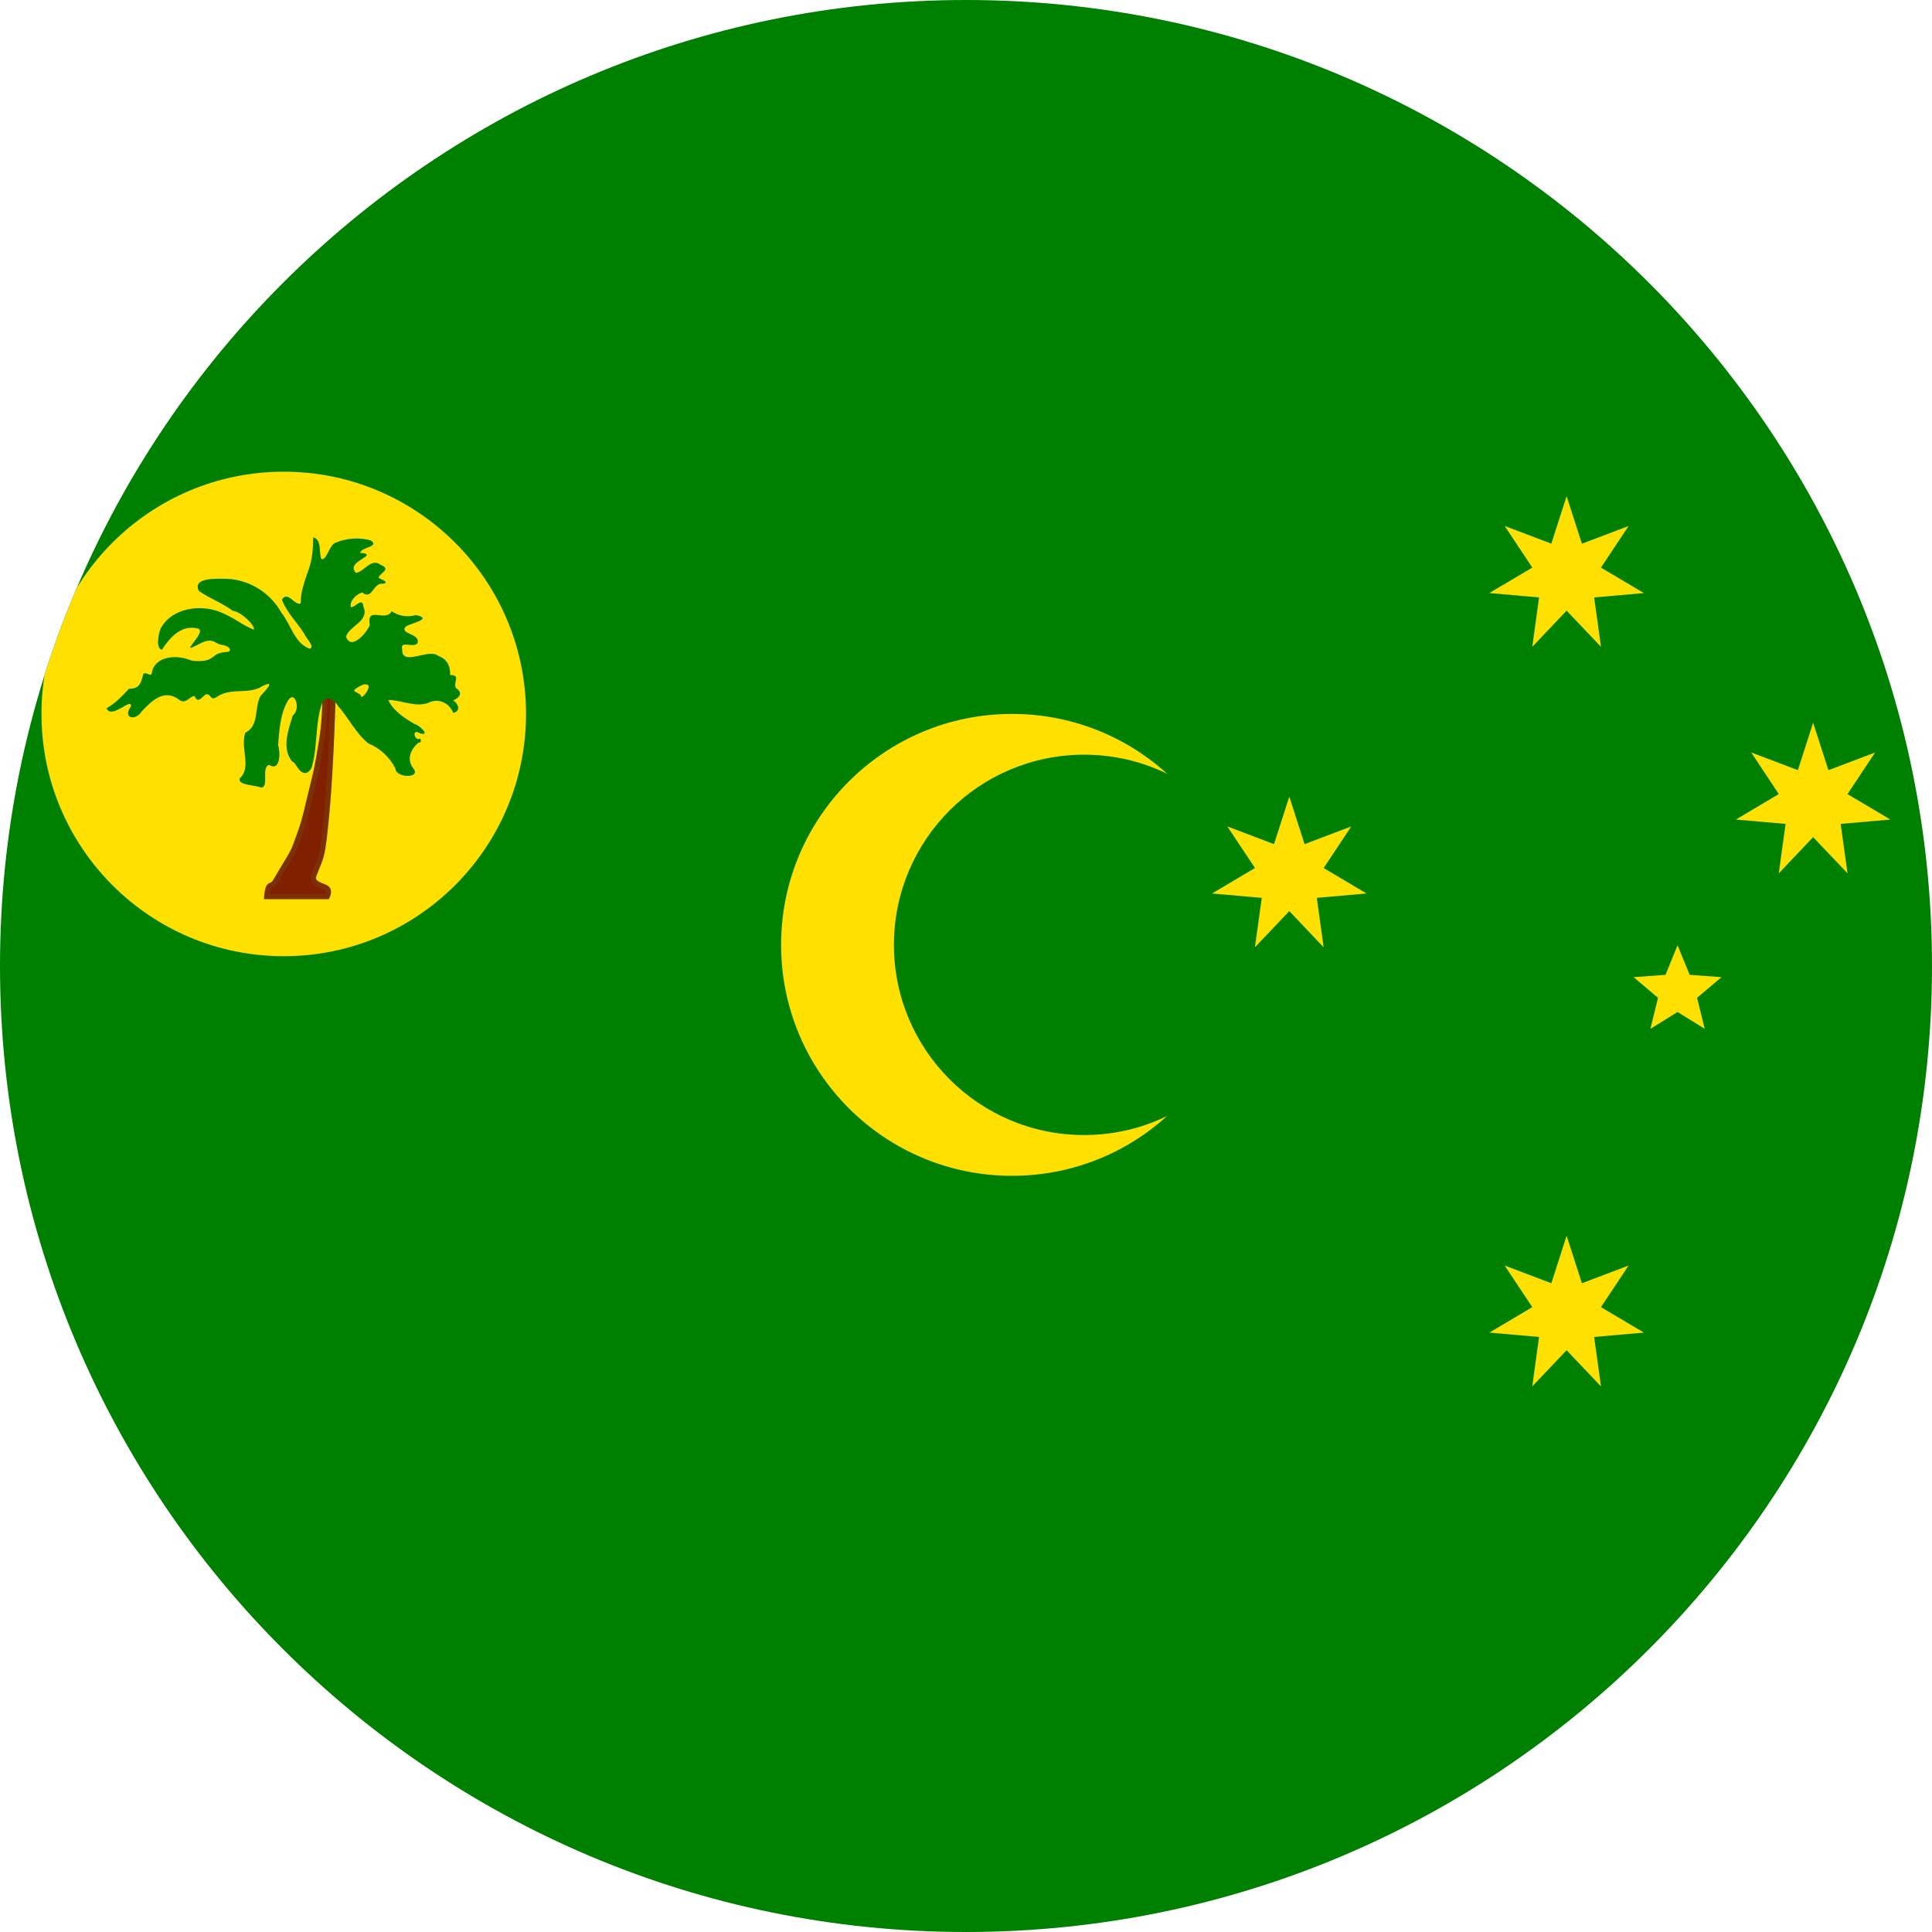 <svg width="40" height="40" viewBox="0 0 40 40" fill="none" xmlns="http://www.w3.org/2000/svg">
<g clip-path="url(#clip0_17544_59689)">
<path d="M0 0H40V40H0V0Z" fill="#008000"/>
<path d="M20.953 24.344C23.594 24.344 25.734 22.203 25.734 19.562C25.734 16.922 23.594 14.781 20.953 14.781C18.312 14.781 16.172 16.922 16.172 19.562C16.172 22.203 18.312 24.344 20.953 24.344Z" fill="#FFE000"/>
<path d="M22.445 23.5C24.62 23.5 26.383 21.737 26.383 19.562C26.383 17.388 24.62 15.625 22.445 15.625C20.271 15.625 18.508 17.388 18.508 19.562C18.508 21.737 20.271 23.5 22.445 23.5Z" fill="#008000"/>
<path d="M5.875 19.797C8.645 19.797 10.891 17.551 10.891 14.781C10.891 12.011 8.645 9.766 5.875 9.766C3.105 9.766 0.859 12.011 0.859 14.781C0.859 17.551 3.105 19.797 5.875 19.797Z" fill="#FFE000"/>
<path d="M5.523 18.562H6.773C6.773 18.562 6.836 18.445 6.766 18.391C6.695 18.328 6.43 18.312 6.5 18.117C6.656 17.695 6.672 17.828 6.766 16.836C6.859 15.844 6.898 14.289 6.898 14.289H6.719C6.719 14.289 6.758 14.773 6.648 15.406C6.547 16.031 6.516 16.086 6.398 16.578C6.289 17.055 6.266 17.094 6.164 17.383C6.062 17.664 6.047 17.672 5.891 17.93L5.695 18.258C5.648 18.336 5.594 18.312 5.562 18.367C5.531 18.43 5.523 18.562 5.523 18.562Z" fill="#802000"/>
<path fill-rule="evenodd" clip-rule="evenodd" d="M6.659 14.234H6.955L6.953 14.29L6.898 14.289C6.953 14.29 6.953 14.29 6.953 14.29L6.953 14.308C6.952 14.32 6.952 14.337 6.951 14.359C6.95 14.404 6.948 14.469 6.946 14.549C6.94 14.711 6.933 14.936 6.922 15.193C6.9 15.706 6.867 16.343 6.82 16.841C6.773 17.336 6.746 17.555 6.709 17.703C6.691 17.779 6.67 17.835 6.645 17.899C6.638 17.916 6.631 17.933 6.624 17.952C6.603 18.002 6.58 18.06 6.551 18.136C6.538 18.173 6.543 18.194 6.55 18.208C6.559 18.224 6.577 18.24 6.606 18.256C6.632 18.27 6.66 18.281 6.69 18.293C6.695 18.294 6.7 18.296 6.705 18.298C6.735 18.31 6.774 18.326 6.801 18.349C6.859 18.395 6.858 18.465 6.85 18.507C6.845 18.53 6.838 18.55 6.833 18.564C6.83 18.571 6.827 18.577 6.825 18.581C6.824 18.583 6.824 18.585 6.823 18.586L6.822 18.587C6.822 18.587 6.822 18.588 6.773 18.562L6.822 18.587L6.806 18.617H5.465L5.469 18.559L5.523 18.562C5.469 18.559 5.469 18.559 5.469 18.559L5.469 18.557L5.469 18.553C5.47 18.549 5.47 18.543 5.471 18.536C5.472 18.522 5.474 18.502 5.477 18.48C5.483 18.439 5.494 18.383 5.514 18.343L5.514 18.341L5.515 18.34C5.539 18.299 5.573 18.284 5.594 18.274C5.597 18.273 5.598 18.272 5.6 18.272C5.618 18.263 5.633 18.256 5.648 18.23C5.648 18.23 5.648 18.23 5.648 18.23L5.844 17.902C5.865 17.866 5.884 17.836 5.9 17.809C5.945 17.736 5.974 17.689 5.999 17.64C6.034 17.574 6.062 17.505 6.113 17.364C6.126 17.325 6.139 17.291 6.15 17.259C6.222 17.058 6.251 16.975 6.345 16.566C6.374 16.445 6.398 16.35 6.418 16.267C6.482 16.012 6.518 15.867 6.594 15.398C6.649 15.084 6.666 14.807 6.67 14.609C6.672 14.51 6.67 14.431 6.668 14.377C6.668 14.349 6.666 14.328 6.666 14.314C6.665 14.307 6.665 14.302 6.665 14.299L6.664 14.295L6.664 14.293L6.659 14.234ZM6.777 14.344C6.777 14.352 6.777 14.362 6.778 14.373C6.78 14.429 6.781 14.51 6.779 14.611C6.775 14.814 6.758 15.096 6.702 15.415C6.625 15.89 6.588 16.038 6.524 16.295C6.504 16.377 6.48 16.471 6.452 16.591C6.357 17.005 6.326 17.092 6.253 17.296C6.242 17.327 6.229 17.362 6.216 17.401C6.165 17.542 6.134 17.617 6.096 17.69C6.069 17.743 6.037 17.795 5.992 17.869C5.976 17.895 5.958 17.925 5.938 17.958C5.938 17.958 5.937 17.958 5.938 17.958L5.742 18.286C5.711 18.338 5.675 18.358 5.646 18.371L5.645 18.371C5.62 18.383 5.616 18.385 5.611 18.393C5.6 18.416 5.591 18.456 5.585 18.496C5.585 18.5 5.584 18.504 5.584 18.508H6.737C6.739 18.501 6.741 18.494 6.742 18.487C6.748 18.457 6.742 18.442 6.732 18.434L6.731 18.433L6.729 18.431C6.72 18.424 6.701 18.414 6.664 18.4C6.66 18.398 6.656 18.396 6.651 18.395C6.622 18.383 6.586 18.369 6.554 18.352C6.517 18.332 6.477 18.303 6.454 18.259C6.429 18.213 6.427 18.159 6.449 18.099C6.478 18.02 6.502 17.96 6.523 17.909C6.53 17.891 6.537 17.874 6.543 17.858C6.568 17.797 6.586 17.746 6.603 17.677C6.637 17.538 6.664 17.328 6.711 16.831C6.758 16.336 6.791 15.701 6.813 15.188C6.823 14.932 6.831 14.707 6.836 14.546C6.839 14.465 6.841 14.401 6.842 14.356C6.842 14.352 6.842 14.348 6.842 14.344H6.777Z" fill="#7B3100"/>
<path d="M6.484 11.133C6.484 11.328 6.469 11.578 6.391 11.789C6.312 12.023 6.219 12.258 6.227 12.492C6.094 12.547 5.961 12.219 5.836 12.414C5.93 12.672 6.148 12.883 6.297 13.117C6.32 13.195 6.531 13.391 6.414 13.43C6.102 13.328 6.023 12.93 5.828 12.688C5.717 12.487 5.557 12.317 5.363 12.194C5.17 12.071 4.948 11.999 4.719 11.984C4.539 11.984 3.969 11.938 4.117 12.234C4.336 12.391 4.609 12.484 4.82 12.648C4.984 12.664 5.273 12.93 5.258 13.039C4.977 12.922 4.844 12.781 4.539 12.664C4.125 12.508 3.555 12.594 3.328 13.008C3.281 13.117 3.219 13.422 3.352 13.453C3.508 13.211 3.742 12.938 4.07 13.008C4.328 13.031 3.773 13.5 3.992 13.398C4.055 13.375 4.211 13.273 4.312 13.266C4.422 13.25 4.484 13.328 4.562 13.344C4.727 13.367 4.773 13.43 4.758 13.469C4.742 13.516 4.68 13.477 4.523 13.531C4.445 13.555 4.398 13.633 4.297 13.664C4.203 13.695 4 13.695 3.93 13.664C3.664 13.555 3.234 13.578 3.148 13.898C3.148 14.055 3.023 13.891 2.969 13.953C2.922 14.109 2.906 14.266 2.672 14.258C2.531 14.406 2.391 14.562 2.203 14.664C2.312 14.906 2.734 14.422 2.711 14.625C2.531 14.875 2.805 14.93 2.93 14.734C3.133 14.516 3.391 14.258 3.695 14.477C3.844 14.609 3.93 14.398 4.031 14.414C4.102 14.586 4.188 14.414 4.266 14.375C4.383 14.359 4.344 14.531 4.5 14.422C4.789 14.227 5.148 14.391 5.438 14.203C5.734 14.062 5.477 14.312 5.391 14.414C5.258 14.672 5.375 15.016 5.078 15.172C4.969 15.484 5.219 15.891 4.961 16.117C4.922 16.266 5.297 16.25 5.398 16.305C5.586 16.312 5.398 15.891 5.57 15.836C5.812 15.984 5.805 15.562 5.758 15.43C5.781 15.141 5.797 14.82 5.938 14.547C6.094 14.227 6.242 14.68 6.062 14.812C5.969 15.109 5.828 15.492 6.047 15.766C6.117 15.781 6.164 15.938 6.25 15.984C6.328 16.039 6.445 15.977 6.469 15.828C6.578 15.406 6.523 14.938 6.68 14.523C6.781 14.391 6.938 14.5 7 14.617C7.219 14.867 7.367 15.18 7.625 15.391C7.87 15.491 8.069 15.677 8.188 15.914C8.188 16.102 8.719 16.125 8.562 15.914C8.406 15.719 8.508 15.508 8.664 15.375C8.742 15.398 8.719 15.25 8.664 15.305C8.555 15.281 8.547 15.086 8.688 15.18C8.938 15.258 8.672 15 8.586 14.992C8.375 14.867 8.141 14.719 8.039 14.492C8.305 14.492 8.586 14.648 8.859 14.555C9.086 14.438 9.305 14.562 9.383 14.758C9.555 14.727 9.484 14.562 9.383 14.5C9.508 14.453 9.594 14.344 9.445 14.25C9.367 14.141 9.555 13.969 9.32 13.977C9.328 13.797 9.258 13.641 9.07 13.578C8.875 13.414 8.312 13.812 8.328 13.445C8.273 13.25 8.562 13.422 8.641 13.32C8.719 13.109 8.25 13.133 8.406 12.969C8.5 12.906 8.984 12.812 8.609 12.734C8.525 12.759 8.437 12.765 8.351 12.751C8.264 12.738 8.182 12.705 8.109 12.656C7.977 12.891 7.586 12.531 7.656 12.938C7.602 13.094 7.266 13.484 7.164 13.18C7.242 12.945 7.656 12.867 7.523 12.555C7.508 12.352 7.344 12.586 7.266 12.57C7.227 12.445 7.383 12.297 7.5 12.266C7.711 12.438 7.719 12.055 7.93 12.086C8.086 12.055 7.875 11.992 7.836 11.961C7.875 11.852 8.109 11.789 7.883 11.695C7.68 11.539 7.531 11.852 7.367 11.859C7.211 11.68 7.508 11.594 7.594 11.5C7.594 11.422 7.414 11.477 7.469 11.422C7.516 11.328 7.844 11.32 7.688 11.195C7.461 11.117 7.172 11.141 6.953 11.234C6.812 11.281 6.773 11.594 6.656 11.578C6.594 11.445 6.672 11.172 6.484 11.125V11.133ZM7.555 14.172C7.734 14.141 7.555 14.43 7.477 14.43C7.484 14.328 7.227 14.336 7.391 14.242C7.44 14.207 7.496 14.18 7.555 14.164V14.172Z" fill="#008000"/>
<path d="M32.435 25.585L32.752 26.568L33.718 26.202L33.146 27.063L34.035 27.59L33.005 27.68L33.147 28.704L32.435 27.955L31.724 28.703L31.865 27.68L30.836 27.59L31.725 27.063L31.153 26.202L32.119 26.568L32.435 25.585Z" fill="#FFE000"/>
<path d="M26.694 16.494L27.01 17.477L27.976 17.111L27.405 17.972L28.293 18.499L27.263 18.589L27.405 19.613L26.694 18.863L25.982 19.612L26.124 18.589L25.094 18.499L25.983 17.971L25.411 17.111L26.377 17.477L26.694 16.494Z" fill="#FFE000"/>
<path d="M32.435 10.273L32.752 11.257L33.718 10.891L33.146 11.752L34.035 12.279L33.005 12.369L33.147 13.392L32.435 12.643L31.724 13.392L31.865 12.369L30.836 12.278L31.725 11.751L31.153 10.89L32.119 11.256L32.435 10.273Z" fill="#FFE000"/>
<path d="M37.539 14.963L37.856 15.946L38.822 15.58L38.25 16.441L39.139 16.968L38.109 17.058L38.251 18.081L37.539 17.332L36.828 18.081L36.969 17.058L35.94 16.968L36.828 16.44L36.257 15.579L37.223 15.945L37.539 14.963Z" fill="#FFE000"/>
<path d="M34.732 19.57L34.983 20.183L35.642 20.231L35.136 20.658L35.295 21.301L34.732 20.952L34.17 21.301L34.328 20.659L33.822 20.231L34.483 20.183L34.732 19.57Z" fill="#FFE000"/>
</g>
<defs>
<clipPath id="clip0_17544_59689">
<path d="M0 20C0 8.954 8.954 0 20 0C31.046 0 40 8.954 40 20C40 31.046 31.046 40 20 40C8.954 40 0 31.046 0 20Z" fill="white"/>
</clipPath>
</defs>
</svg>
